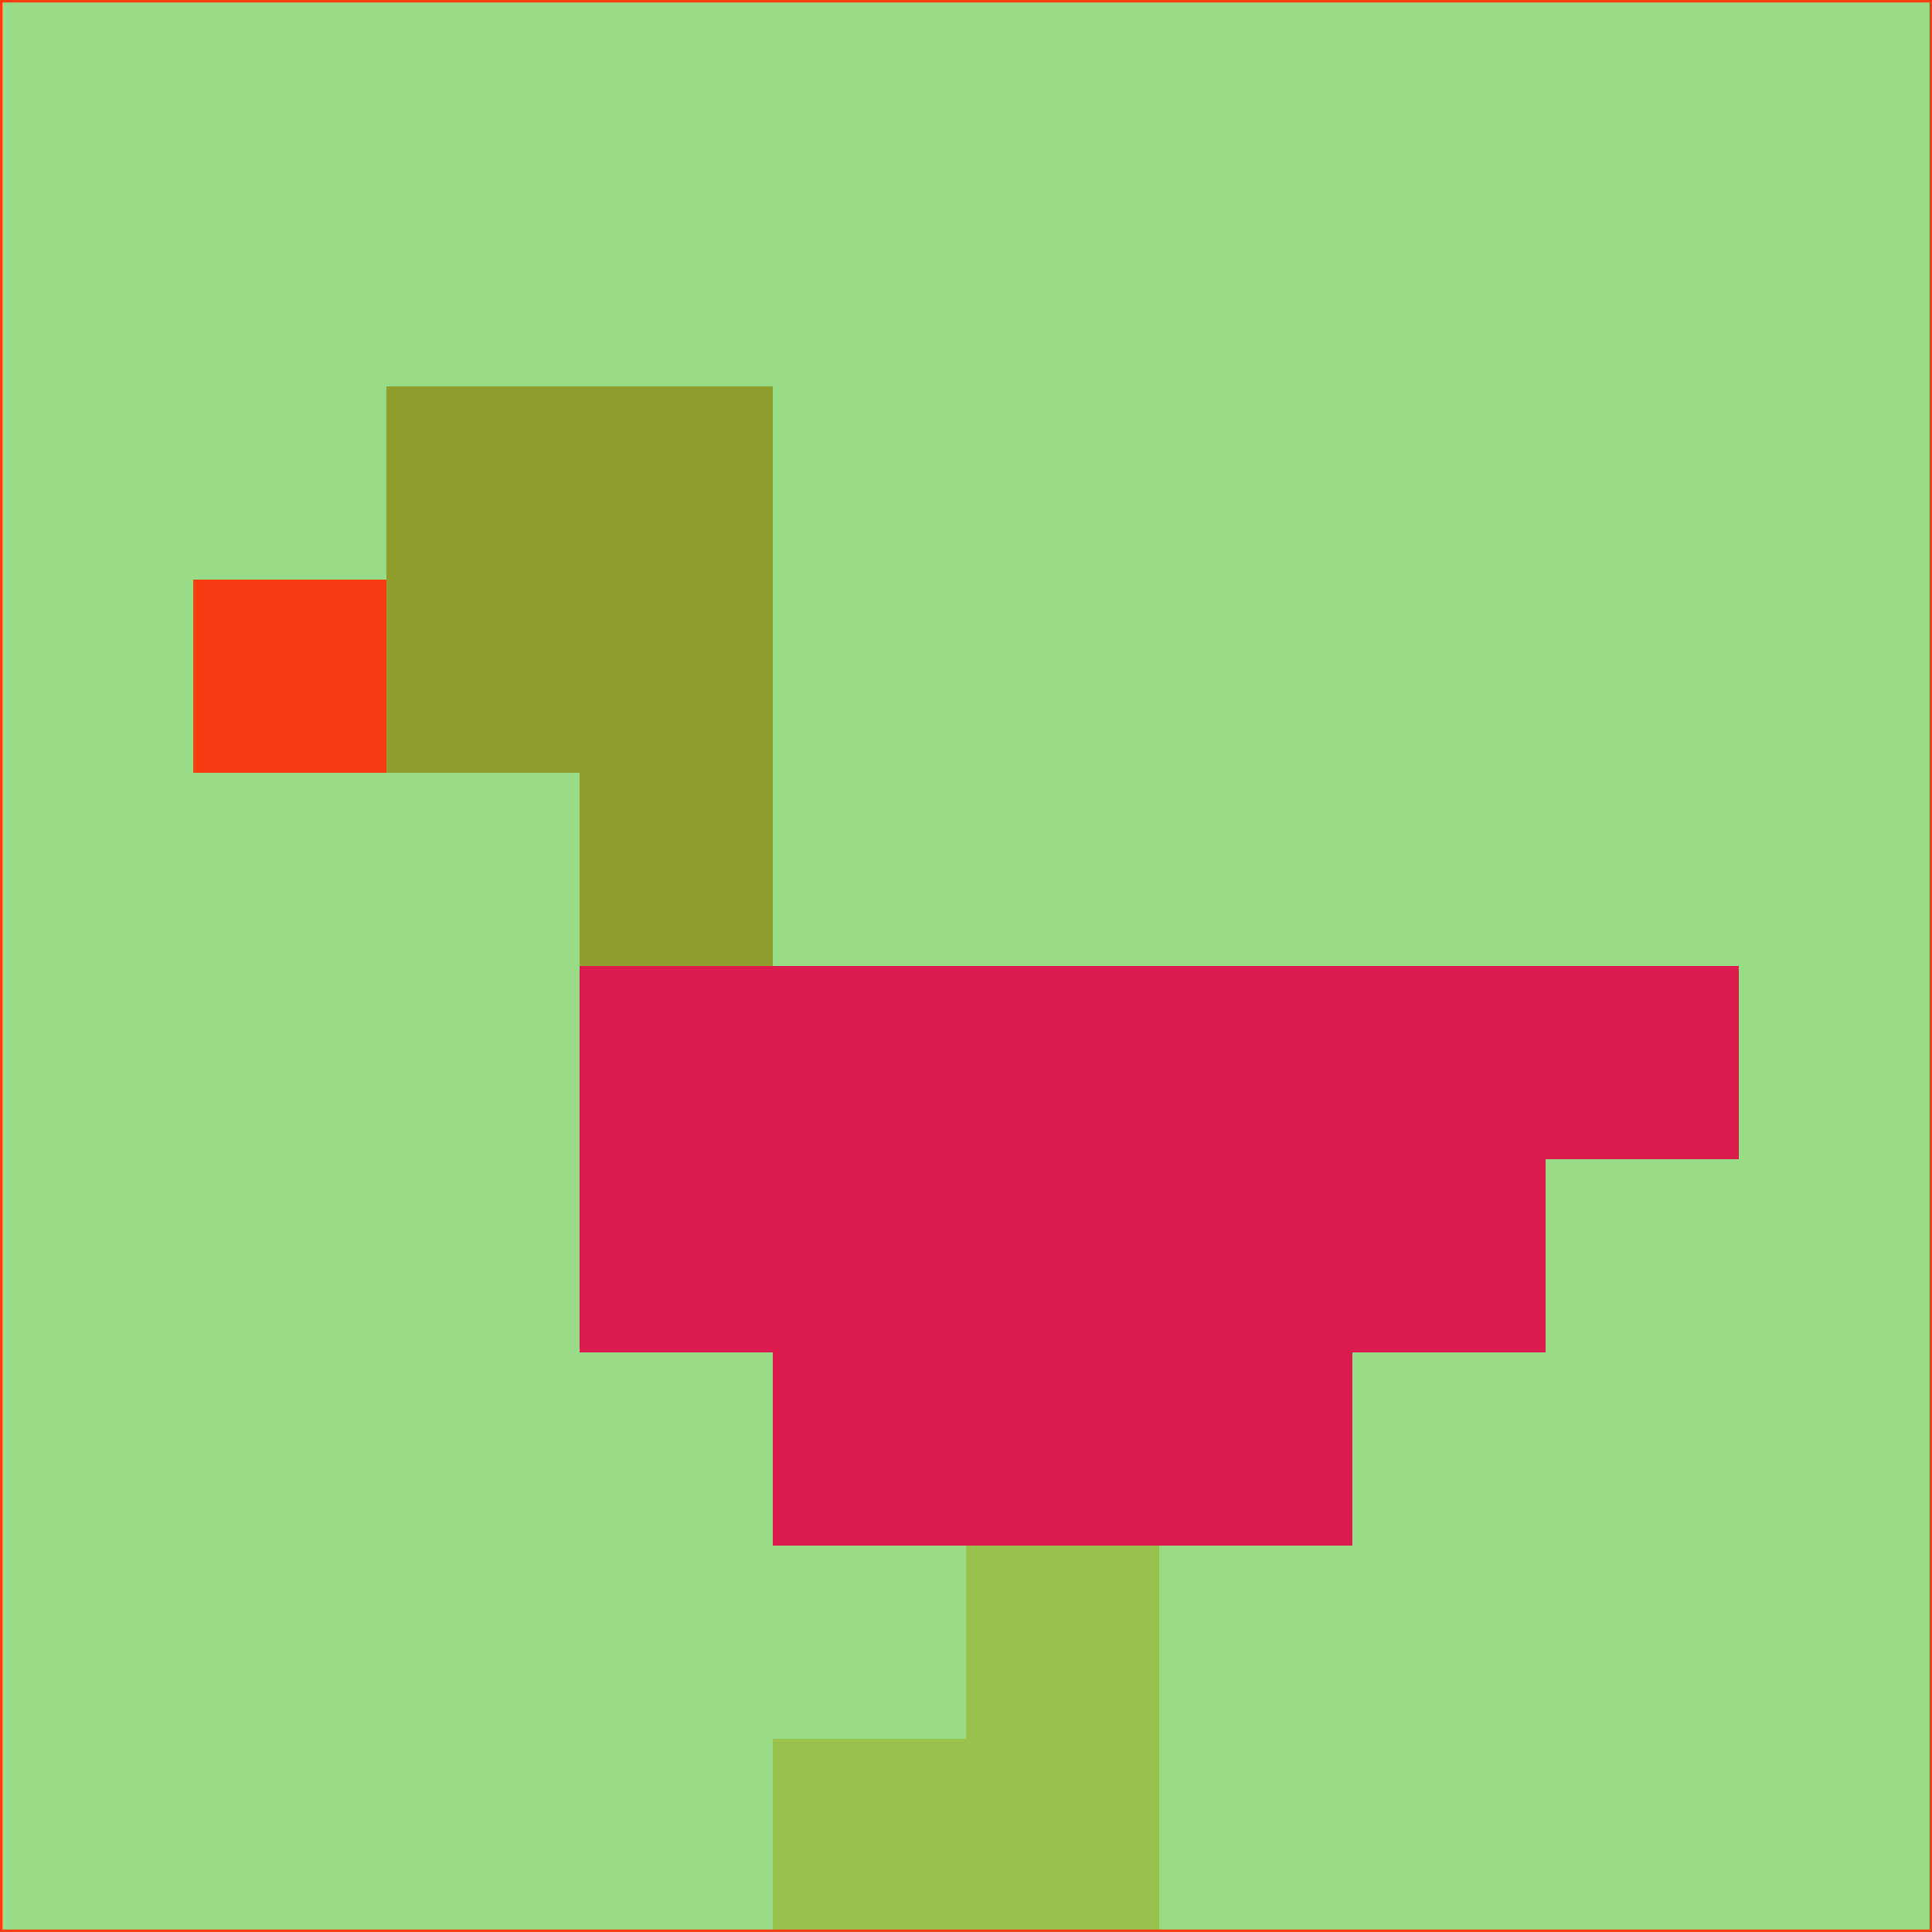 <svg xmlns="http://www.w3.org/2000/svg" version="1.1" width="785" height="785">
  <title>'goose-pfp-694263' by Dmitri Cherniak (Cyberpunk Edition)</title>
  <desc>
    seed=897279
    backgroundColor=#99dc88
    padding=20
    innerPadding=0
    timeout=500
    dimension=1
    border=false
    Save=function(){return n.handleSave()}
    frame=12

    Rendered at 2024-09-15T22:37:00.418Z
    Generated in 1ms
    Modified for Cyberpunk theme with new color scheme
  </desc>
  <defs/>
  <rect width="100%" height="100%" fill="#99dc88"/>
  <g>
    <g id="0-0">
      <rect x="0" y="0" height="785" width="785" fill="#99dc88"/>
      <g>
        <!-- Neon blue -->
        <rect id="0-0-2-2-2-2" x="157" y="157" width="157" height="157" fill="#909e2b"/>
        <rect id="0-0-3-2-1-4" x="235.5" y="157" width="78.5" height="314" fill="#909e2b"/>
        <!-- Electric purple -->
        <rect id="0-0-4-5-5-1" x="314" y="392.5" width="392.5" height="78.5" fill="#db1a4e"/>
        <rect id="0-0-3-5-5-2" x="235.5" y="392.5" width="392.5" height="157" fill="#db1a4e"/>
        <rect id="0-0-4-5-3-3" x="314" y="392.5" width="235.5" height="235.5" fill="#db1a4e"/>
        <!-- Neon pink -->
        <rect id="0-0-1-3-1-1" x="78.5" y="235.5" width="78.5" height="78.5" fill="#f73c12"/>
        <!-- Cyber yellow -->
        <rect id="0-0-5-8-1-2" x="392.5" y="628" width="78.5" height="157" fill="#99c14e"/>
        <rect id="0-0-4-9-2-1" x="314" y="706.5" width="157" height="78.5" fill="#99c14e"/>
      </g>
      <rect x="0" y="0" stroke="#f73c12" stroke-width="2" height="785" width="785" fill="none"/>
    </g>
  </g>
  <script xmlns=""/>
</svg>